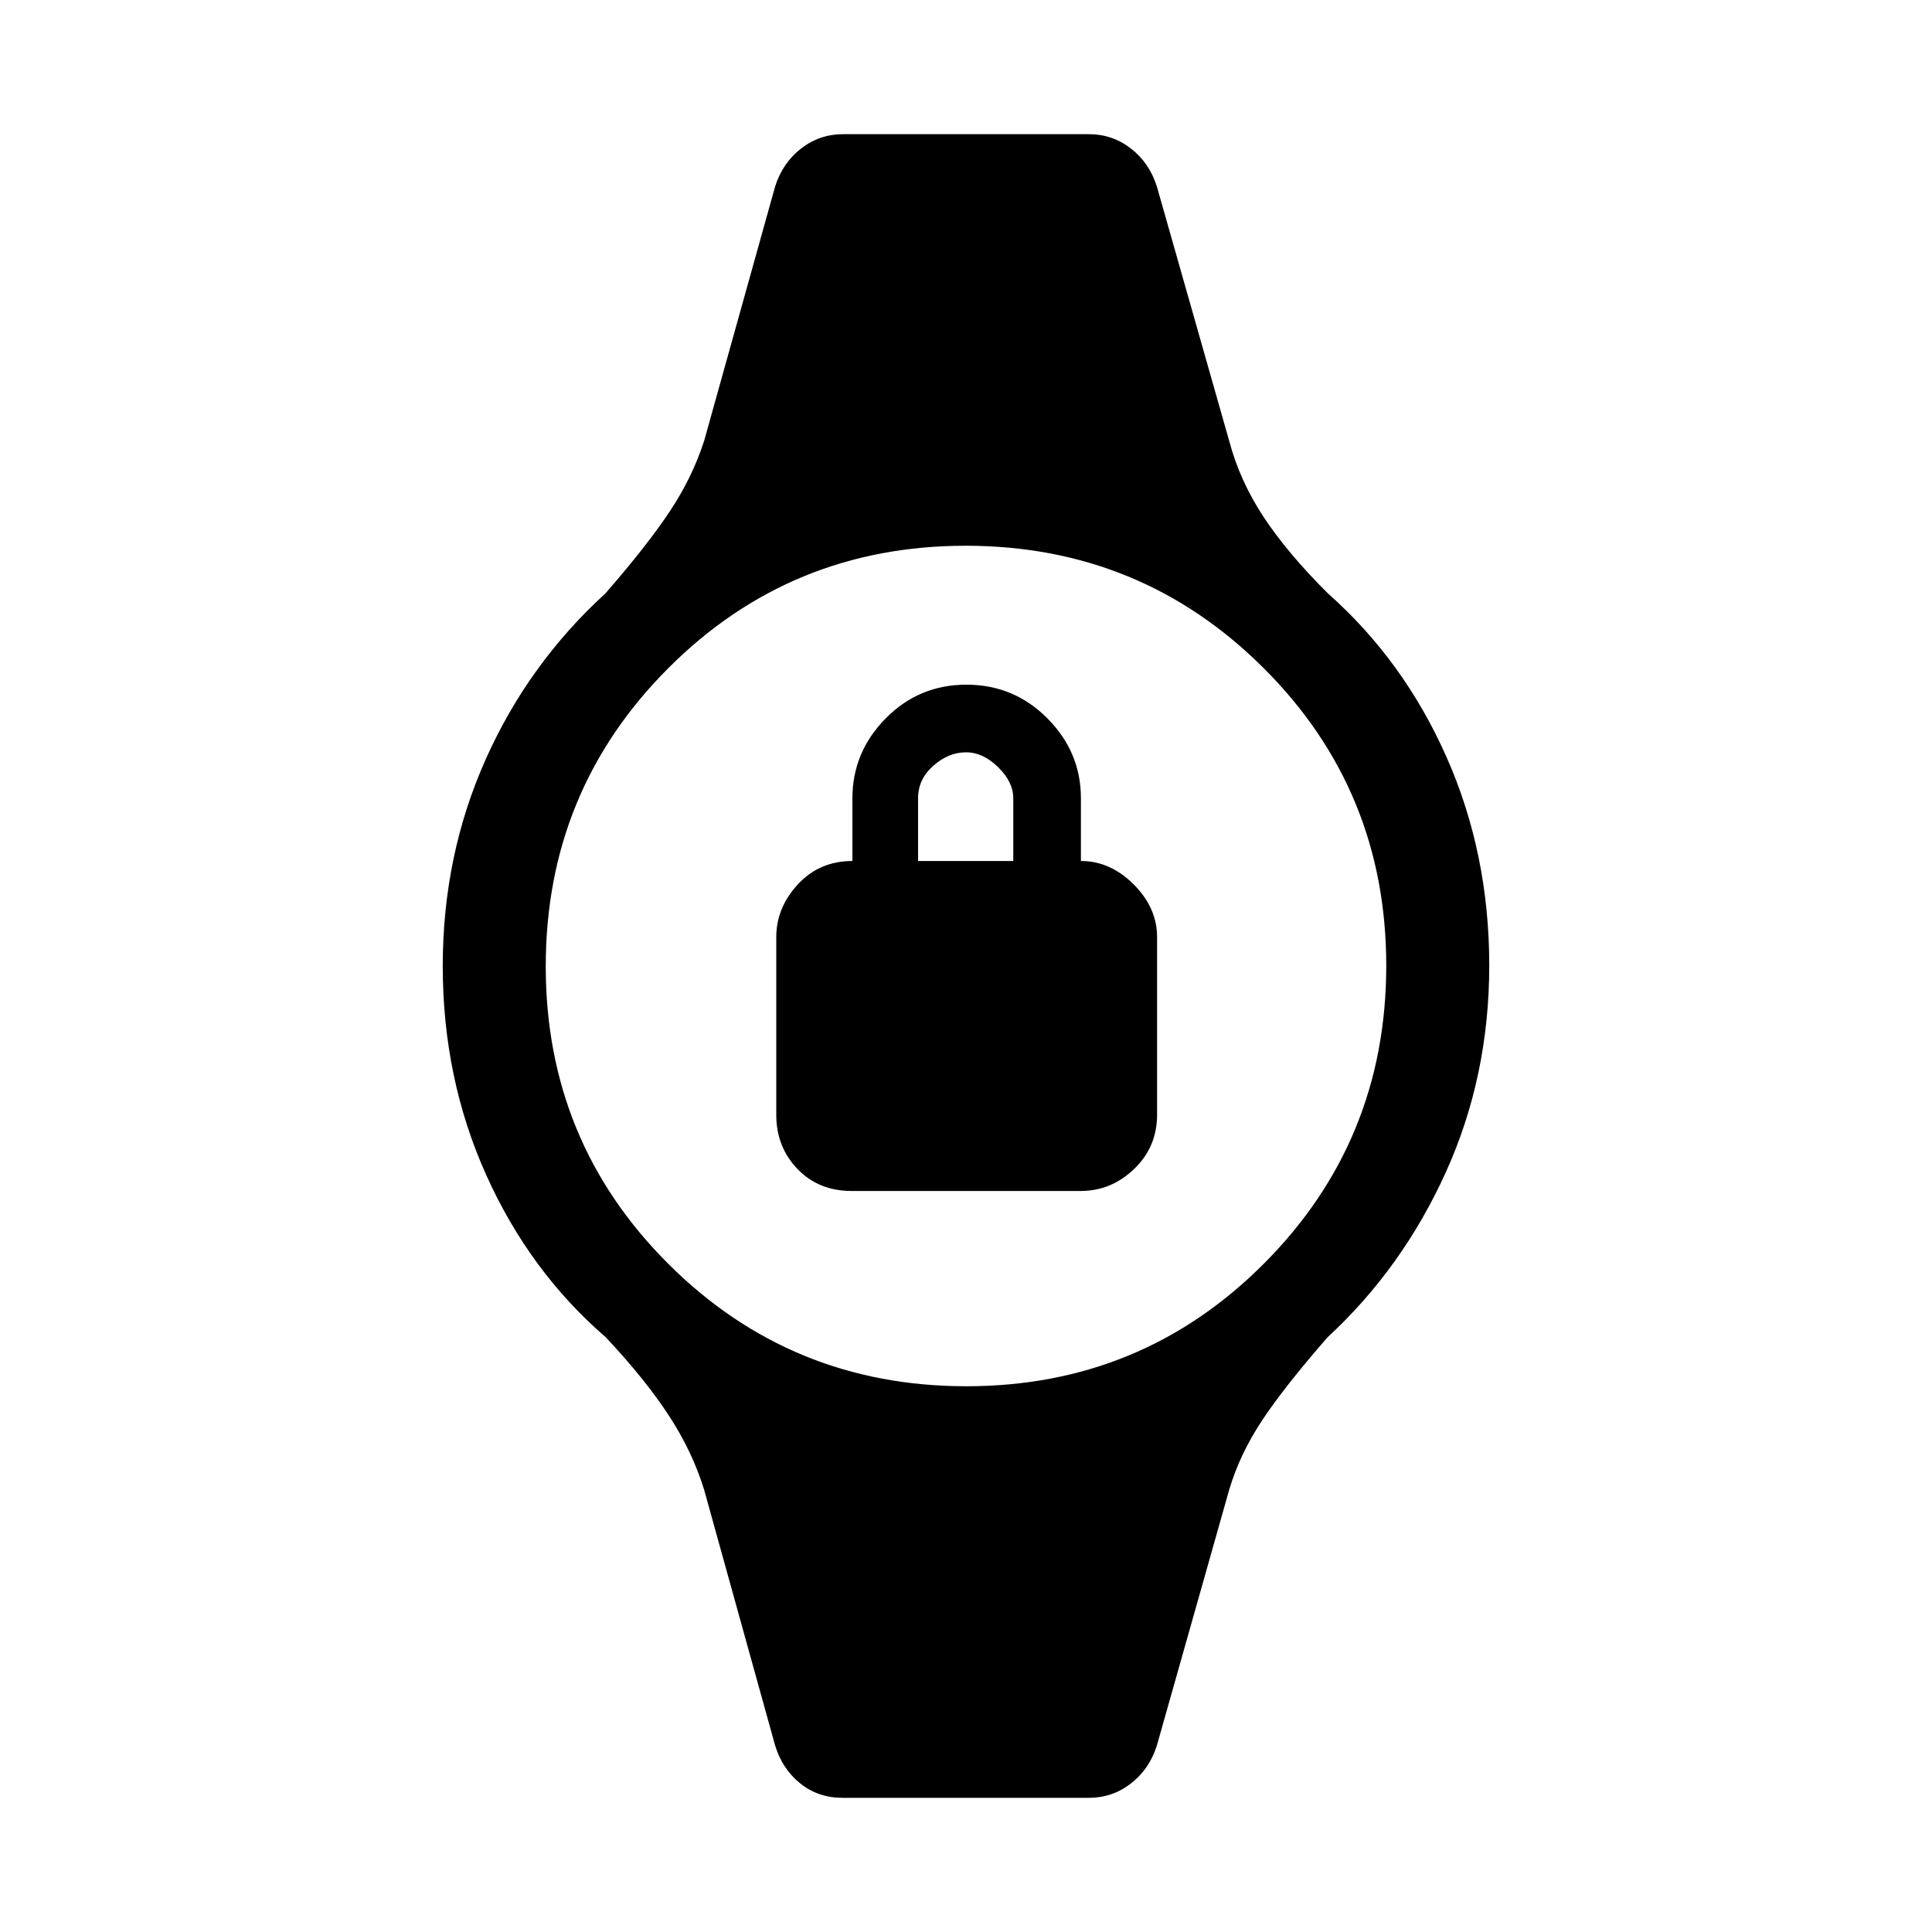 <svg xmlns="http://www.w3.org/2000/svg" height="40" viewBox="0 -960 960 960" width="40"><path d="M423.16-368.21q-16.44 0-26.94-10.96-10.5-10.97-10.5-26.88v-88.28q0-14.59 10.72-26.22 10.73-11.63 27.12-11.63v-31.18q0-22.9 16.53-39.67 16.52-16.76 40.13-16.76 23.6 0 40.24 16.76 16.64 16.77 16.64 39.67v31.18q14.59 0 26.22 11.63 11.63 11.63 11.63 26.22v88.28q0 15.91-11.38 26.88-11.39 10.96-26.57 10.96H423.16Zm33.02-163.97h47.31v-31.18q0-8.1-7.55-15.46-7.54-7.36-15.94-7.36-8.69 0-16.26 6.7-7.56 6.7-7.56 16.12v31.18ZM418.64-66.67q-12.07 0-20.98-7.14-8.92-7.14-12.51-18.88l-35.28-127.08q-5.9-19.13-17.68-37.1-11.78-17.98-31.16-38.62-37.88-32.71-59.45-80.71Q220-424.2 220-480q0-54.82 21.24-102.48 21.25-47.65 59.63-82.7 20.72-23.82 31.91-40.67 11.19-16.84 17.09-35.05l35.28-126.41q3.7-11.74 12.89-18.88 9.19-7.14 20.93-7.14h122.06q11.74 0 20.93 7.14t12.89 18.88l35.94 126.41q5.24 19.8 17.09 37.77 11.86 17.98 31.91 37.95 37.7 33.37 58.96 81.29Q740-535.96 740-480.32q0 55.18-21.58 102.81-21.57 47.64-58.78 82.02-21.38 24.49-32.5 41.26-11.11 16.77-16.35 34.46L574.85-92.69q-3.7 11.74-12.89 18.88-9.19 7.14-20.93 7.14H418.64Zm61.52-204.51q87.1 0 147.88-60.94t60.78-148.04q0-87.1-60.94-147.88t-148.04-60.78q-87.1 0-147.88 60.94t-60.78 148.04q0 87.1 60.94 147.88t148.04 60.78Z"/></svg>